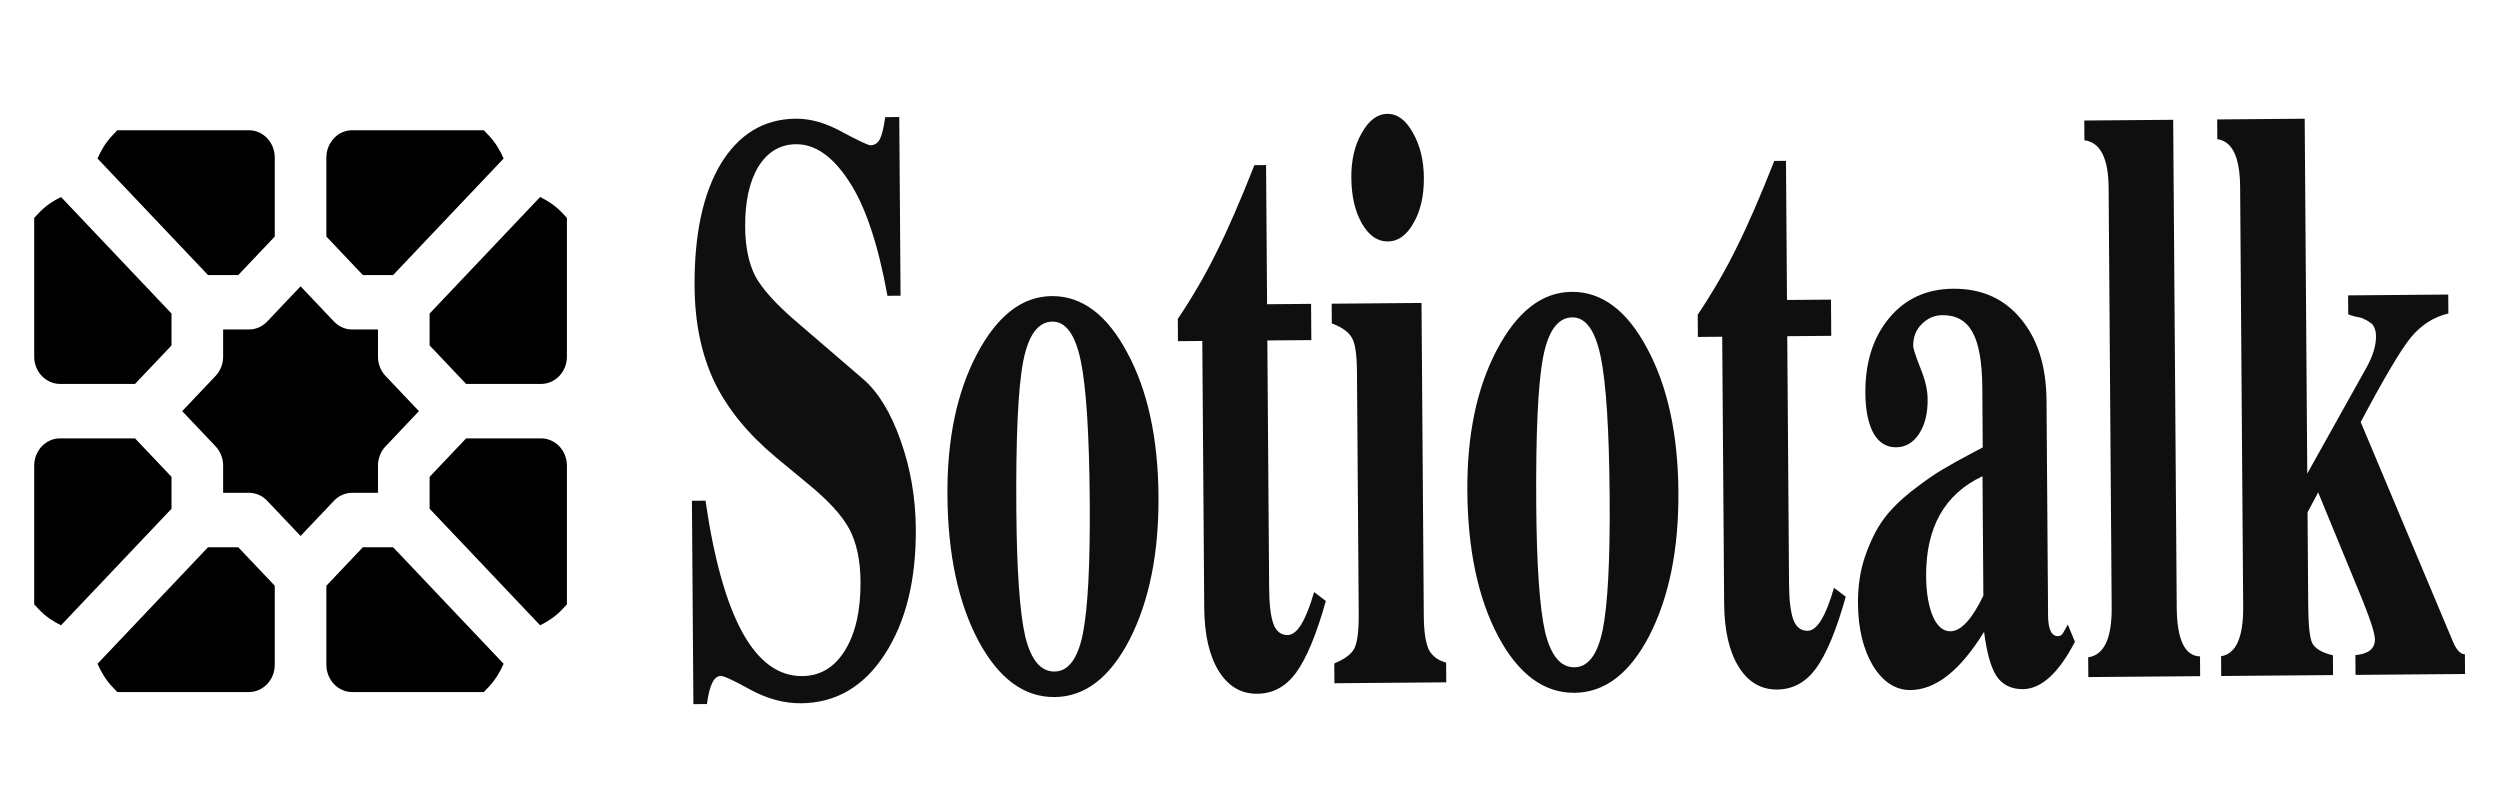 <?xml version="1.0" encoding="UTF-8" standalone="no"?>
<!-- Created with Inkscape (http://www.inkscape.org/) -->

<svg
   xmlns:dc="http://purl.org/dc/elements/1.1/"
   xmlns:cc="http://creativecommons.org/ns#"
   xmlns:rdf="http://www.w3.org/1999/02/22-rdf-syntax-ns#"
   xmlns:svg="http://www.w3.org/2000/svg"
   xmlns="http://www.w3.org/2000/svg"
   xmlns:sodipodi="http://sodipodi.sourceforge.net/DTD/sodipodi-0.dtd"
   xmlns:inkscape="http://www.inkscape.org/namespaces/inkscape"
   width="362mm"
   height="114mm"
   viewBox="0 0 362 114"
   version="1.1"
   id="svg9252"
   sodipodi:docname="drawing-2.svg"
   inkscape:version="0.92.5 (2060ec1f9f, 2020-04-08)"
   style="enable-background:new">
  <defs
     id="defs9246">
    <filter
       inkscape:collect="always"
       style="color-interpolation-filters:sRGB"
       id="filter20454">
      <feBlend
         inkscape:collect="always"
         mode="darken"
         in2="BackgroundImage"
         id="feBlend20456" />
    </filter>
  </defs>
  <sodipodi:namedview
     id="base"
     pagecolor="#ffffff"
     bordercolor="#666666"
     borderopacity="1.0"
     inkscape:pageopacity="0.0"
     inkscape:pageshadow="2"
     inkscape:zoom="0.35"
     inkscape:cx="561.42857"
     inkscape:cy="195.5256"
     inkscape:document-units="mm"
     inkscape:current-layer="layer1"
     showgrid="false"
     inkscape:window-width="1366"
     inkscape:window-height="662"
     inkscape:window-x="0"
     inkscape:window-y="27"
     inkscape:window-maximized="1" />
  <g
     inkscape:label="Layer 1"
     inkscape:groupmode="layer"
     id="layer1"
     transform="translate(0,-183)"
     style="display:inline;filter:url(#filter20454)">
    <g
       id="g20428"
       transform="matrix(0.159,0,0,0.163,5.792,202.597)">
      <g
         id="g76757"
         transform="matrix(1.567,0,0,1.612,-164.642,-167.659)">
        <path
           id="path76706"
           d="m 116.699,241 h 43.59 L 181.5,219.789 v -17.578 l -64.223,-64.223 c -4.531,2.102 -8.855,4.789 -12.578,8.508 l -3,3.004 V 226 c 0,8.398 6.898,15 15,15 z m 0,0"
           inkscape:connector-curvature="0" />
        <path
           id="path76708"
           d="M 181.5,292.211 160.289,271 h -43.59 c -8.102,0 -15,6.598 -15,15 v 76.5 l 3,3 c 3.723,3.723 8.047,6.406 12.578,8.512 L 181.5,309.789 Z m 0,0"
           inkscape:connector-curvature="0" />
        <path
           id="path76712"
           d="m 396.297,241 c 8.102,0 15,-6.602 15,-15 v -76.5 l -3,-3.004 c -3.723,-3.719 -8.043,-6.406 -12.574,-8.508 L 331.5,202.211 v 17.574 L 352.711,241 Z m 0,0"
           inkscape:connector-curvature="0" />
        <path
           id="path76714"
           d="m 286.5,211 c -3.984,0 -7.793,-1.582 -10.605,-4.395 L 256.5,187.211 237.102,206.605 C 234.293,209.418 230.484,211 226.5,211 h -15 v 15 c 0,3.984 -1.582,7.793 -4.398,10.605 L 187.711,256 l 19.395,19.395 c 2.812,2.812 4.395,6.621 4.395,10.605 v 15 h 15 c 3.984,0 7.793,1.582 10.602,4.395 L 256.5,324.789 275.895,305.395 C 278.707,302.582 282.512,301 286.5,301 h 15 v -15 c 0,-3.984 1.582,-7.793 4.395,-10.605 L 325.289,256 305.891,236.605 C 303.082,233.793 301.5,229.984 301.5,226 v -15 z m 0,0"
           inkscape:connector-curvature="0" />
        <path
           id="path76716"
           d="m 408.297,365.5 3,-3.004 V 286 c 0,-8.402 -6.898,-15 -15,-15 H 352.711 L 331.5,292.211 v 17.574 l 64.219,64.223 c 4.535,-2.102 8.855,-4.789 12.578,-8.508 z m 0,0"
           inkscape:connector-curvature="0" />
        <path
           id="path76718"
           d="m 271.5,116.199 v 43.586 L 292.711,181 h 17.578 l 64.219,-64.223 C 372.406,112.246 369.719,107.922 366,104.199 l -3.004,-3 H 286.5 c -8.402,0 -15,6.898 -15,15 z m 0,0"
           inkscape:connector-curvature="0" />
        <path
           id="path76720"
           d="m 366,407.797 c 3.719,-3.723 6.406,-8.043 8.512,-12.578 L 310.289,331 H 292.711 L 271.5,352.211 v 43.586 c 0,8.102 6.598,15 15,15 H 363 Z m 0,0"
           inkscape:connector-curvature="0" />
        <path
           id="path76724"
           d="M 220.289,181 241.5,159.789 v -43.59 c 0,-8.102 -6.602,-15 -15,-15 H 150 l -3.004,3 c -3.719,3.723 -6.406,8.043 -8.508,12.578 L 202.711,181 Z m 0,0"
           inkscape:connector-curvature="0" />
        <path
           id="path76728"
           d="m 150,410.797 h 76.5 c 8.398,0 15,-6.898 15,-15 V 352.211 L 220.289,331 h -17.578 l -64.223,64.223 c 2.102,4.531 4.789,8.852 8.512,12.578 z m 0,0"
           inkscape:connector-curvature="0" />
      </g>
    </g>
    <path
       style="font-style:normal;font-weight:normal;font-size:40px;line-height:1.25;font-family:sans-serif;letter-spacing:0px;word-spacing:0px;fill:#000000;fill-opacity:0.941;stroke:none;stroke-width:0.468"
       d="m 200.892,199.487 c -1.446,0.012 -2.682,0.936 -3.707,2.772 -1.026,1.757 -1.53,3.907 -1.512,6.45 0.02,2.702 0.533,4.924 1.539,6.665 1.007,1.74 2.255,2.604 3.746,2.592 1.491,-0.012 2.727,-0.897 3.708,-2.653 1.026,-1.757 1.53,-3.947 1.511,-6.57 -0.018,-2.543 -0.554,-4.725 -1.606,-6.544 -1.007,-1.82 -2.233,-2.724 -3.679,-2.712 z m -70.677,0.459 -2.033,0.017 c -0.215,1.512 -0.478,2.587 -0.79,3.225 -0.312,0.559 -0.762,0.841 -1.349,0.846 -0.316,0.002 -1.653,-0.622 -4.012,-1.875 -2.359,-1.332 -4.623,-1.989 -6.791,-1.972 -4.608,0.038 -8.229,2.213 -10.863,6.527 -2.589,4.313 -3.856,10.246 -3.802,17.796 0.038,5.246 0.998,9.848 2.879,13.807 1.88,3.879 4.843,7.511 8.889,10.896 l 4.568,3.778 c 2.999,2.439 5.026,4.649 6.079,6.627 1.053,1.978 1.591,4.517 1.614,7.617 0.03,4.133 -0.714,7.437 -2.232,9.914 -1.518,2.476 -3.588,3.725 -6.208,3.747 -6.867,0.056 -11.536,-8.411 -14.008,-25.4 l -1.965,0.016 0.213,29.447 1.965,-0.016 c 0.342,-2.705 1.01,-4.062 2.004,-4.07 0.452,-0.003 1.879,0.66 4.283,1.992 2.449,1.331 4.894,1.987 7.333,1.967 5.014,-0.041 9.041,-2.379 12.08,-7.014 3.083,-4.715 4.597,-10.808 4.543,-18.279 -0.032,-4.451 -0.764,-8.697 -2.193,-12.739 -1.43,-4.042 -3.236,-7.008 -5.418,-8.898 l -10.024,-8.622 c -2.728,-2.362 -4.595,-4.453 -5.603,-6.273 -0.963,-1.9 -1.454,-4.28 -1.475,-7.141 -0.026,-3.656 0.608,-6.562 1.902,-8.719 1.34,-2.157 3.162,-3.245 5.466,-3.264 2.756,-0.022 5.298,1.745 7.628,5.303 2.375,3.557 4.245,9.106 5.61,16.646 l 1.897,-0.015 z m 203.504,0.244 -12.672,0.104 0.021,2.861 c 2.171,0.3 3.271,2.597 3.303,6.888 l 0.441,60.801 c 0.032,4.451 -1.035,6.844 -3.201,7.179 l 0.021,2.862 16.195,-0.133 -0.021,-2.861 c -1.584,-0.384 -2.582,-0.972 -2.994,-1.764 -0.367,-0.792 -0.561,-2.579 -0.581,-5.361 l -0.098,-13.591 1.538,-2.874 6.553,15.923 c 1.104,2.773 1.659,4.557 1.665,5.351 0.009,1.351 -0.933,2.114 -2.829,2.289 l 0.021,2.861 15.856,-0.129 -0.021,-2.862 c -0.632,0.006 -1.201,-0.586 -1.707,-1.774 l -13.378,-31.843 c 3.343,-6.307 5.753,-10.38 7.23,-12.22 1.523,-1.841 3.344,-3.008 5.464,-3.502 l -0.02,-2.742 -14.501,0.118 0.019,2.742 c 0.181,0.078 0.544,0.194 1.087,0.349 0.588,0.075 0.995,0.191 1.222,0.348 0.226,0.078 0.499,0.234 0.817,0.47 0.317,0.156 0.545,0.433 0.684,0.829 0.138,0.317 0.208,0.714 0.212,1.191 0.009,1.351 -0.454,2.865 -1.39,4.542 l -8.563,15.331 z m -19.041,0.156 -12.875,0.105 0.021,2.861 c 2.306,0.299 3.475,2.594 3.506,6.886 l 0.441,60.801 c 0.032,4.451 -1.103,6.845 -3.404,7.181 l 0.021,2.861 16.195,-0.132 -0.021,-2.861 c -2.214,-0.061 -3.338,-2.437 -3.372,-7.126 z m -56.067,5.943 -1.694,0.014 c -2.041,5.183 -3.863,9.371 -5.466,12.563 -1.558,3.192 -3.432,6.426 -5.622,9.703 l 0.023,3.219 3.524,-0.029 0.28,38.627 c 0.028,3.894 0.728,6.949 2.099,9.163 1.371,2.214 3.232,3.312 5.581,3.293 2.259,-0.018 4.127,-1.027 5.603,-3.027 1.521,-2.079 2.964,-5.548 4.329,-10.408 l -1.704,-1.298 c -1.19,4.143 -2.462,6.22 -3.817,6.231 -0.949,0.008 -1.63,-0.504 -2.044,-1.534 -0.415,-1.109 -0.631,-2.856 -0.648,-5.24 l -0.26,-35.885 6.37,-0.052 -0.038,-5.245 -6.37,0.052 z m -75.283,0.615 -1.694,0.014 c -2.041,5.183 -3.862,9.371 -5.466,12.563 -1.558,3.192 -3.432,6.426 -5.622,9.703 l 0.023,3.219 3.523,-0.029 0.28,38.627 c 0.028,3.894 0.728,6.948 2.099,9.163 1.371,2.214 3.232,3.312 5.581,3.293 2.259,-0.018 4.126,-1.027 5.603,-3.026 1.521,-2.079 2.964,-5.549 4.329,-10.408 l -1.703,-1.297 c -1.19,4.143 -2.462,6.22 -3.817,6.231 -0.949,0.008 -1.63,-0.503 -2.044,-1.533 -0.415,-1.109 -0.631,-2.857 -0.648,-5.241 l -0.26,-35.885 6.37,-0.052 -0.038,-5.245 -6.37,0.052 z m 99.475,17.906 c -3.84,0.031 -6.925,1.447 -9.254,4.248 -2.329,2.801 -3.477,6.427 -3.445,10.878 0.018,2.464 0.416,4.408 1.195,5.832 0.778,1.345 1.867,2.012 3.267,2 1.355,-0.011 2.457,-0.656 3.306,-1.935 0.849,-1.279 1.266,-2.951 1.251,-5.018 -0.009,-1.351 -0.359,-2.858 -1.049,-4.522 -0.69,-1.743 -1.037,-2.814 -1.04,-3.211 -0.009,-1.272 0.39,-2.308 1.197,-3.11 0.852,-0.881 1.865,-1.327 3.04,-1.336 1.988,-0.016 3.439,0.807 4.355,2.468 0.916,1.662 1.387,4.32 1.413,7.976 l 0.063,8.703 c -0.27,0.161 -0.652,0.363 -1.148,0.606 -1.98,1.049 -3.578,1.937 -4.792,2.662 -1.215,0.725 -2.698,1.771 -4.45,3.136 -1.707,1.365 -3.052,2.727 -4.036,4.086 -0.984,1.359 -1.852,3.116 -2.605,5.268 -0.708,2.072 -1.053,4.34 -1.035,6.804 0.026,3.656 0.749,6.67 2.166,9.043 1.463,2.373 3.279,3.55 5.447,3.532 3.659,-0.03 7.208,-2.84 10.646,-8.432 0.383,3.017 0.986,5.158 1.808,6.423 0.868,1.265 2.137,1.89 3.809,1.877 2.665,-0.022 5.178,-2.308 7.54,-6.857 l -1.034,-2.495 -0.669,1.198 c -0.178,0.319 -0.426,0.48 -0.742,0.483 -0.949,0.008 -1.43,-0.982 -1.444,-2.969 L 296.337,241.032 c -0.036,-5.007 -1.285,-8.971 -3.746,-11.892 -2.416,-2.921 -5.679,-4.365 -9.789,-4.331 z m -55.226,0.451 c -4.292,0.035 -7.908,2.847 -10.849,8.435 -2.897,5.508 -4.316,12.315 -4.257,20.422 0.062,8.504 1.558,15.527 4.49,21.066 2.931,5.46 6.61,8.173 11.037,8.136 4.382,-0.036 7.999,-2.807 10.85,-8.315 2.851,-5.587 4.246,-12.514 4.186,-20.78 -0.06,-8.345 -1.556,-15.248 -4.487,-20.709 -2.932,-5.54 -6.588,-8.292 -10.97,-8.256 z m -75.284,0.615 c -4.292,0.035 -7.908,2.846 -10.849,8.434 -2.897,5.508 -4.315,12.316 -4.256,20.422 0.062,8.504 1.558,15.527 4.49,21.066 2.931,5.46 6.61,8.173 11.037,8.136 4.382,-0.036 7.998,-2.808 10.85,-8.316 2.851,-5.587 4.246,-12.513 4.186,-20.779 -0.06,-8.345 -1.556,-15.248 -4.487,-20.709 -2.932,-5.54 -6.589,-8.292 -10.971,-8.256 z m 53.543,0.993 -13.01,0.106 0.021,2.861 c 1.495,0.544 2.471,1.252 2.93,2.122 0.458,0.791 0.695,2.419 0.713,4.883 l 0.254,35.05 c 0.018,2.464 -0.196,4.134 -0.641,5.012 -0.401,0.798 -1.367,1.521 -2.899,2.17 l 0.021,2.862 16.195,-0.133 -0.021,-2.861 c -1.177,-0.308 -2.017,-0.937 -2.521,-1.887 -0.459,-1.03 -0.697,-2.657 -0.713,-4.882 z m 21.836,2.087 c 1.943,-0.016 3.312,1.88 4.107,5.689 0.796,3.809 1.229,10.601 1.3,20.377 0.066,9.14 -0.271,15.541 -1.013,19.203 -0.742,3.583 -2.107,5.383 -4.094,5.399 -1.988,0.016 -3.4,-1.681 -4.238,-5.092 -0.793,-3.491 -1.222,-9.607 -1.285,-18.35 -0.076,-10.491 0.256,-17.648 0.996,-21.469 0.74,-3.821 2.15,-5.74 4.228,-5.757 z m -75.283,0.615 c 1.943,-0.016 3.312,1.88 4.107,5.689 0.796,3.809 1.229,10.601 1.3,20.377 0.066,9.14 -0.271,15.541 -1.013,19.204 -0.742,3.583 -2.107,5.383 -4.095,5.399 -1.988,0.016 -3.401,-1.681 -4.238,-5.092 -0.793,-3.491 -1.222,-9.607 -1.285,-18.35 -0.076,-10.491 0.256,-17.648 0.997,-21.469 0.74,-3.821 2.15,-5.74 4.228,-5.757 z m 134.678,22.387 0.125,17.287 c -1.647,3.431 -3.238,5.153 -4.774,5.166 -1.039,0.009 -1.88,-0.7 -2.523,-2.126 -0.643,-1.505 -0.973,-3.45 -0.991,-5.834 -0.051,-7.074 2.669,-11.905 8.162,-14.493 z"
       id="flowRoot8625"
       inkscape:connector-curvature="0" />
  </g>
</svg>

